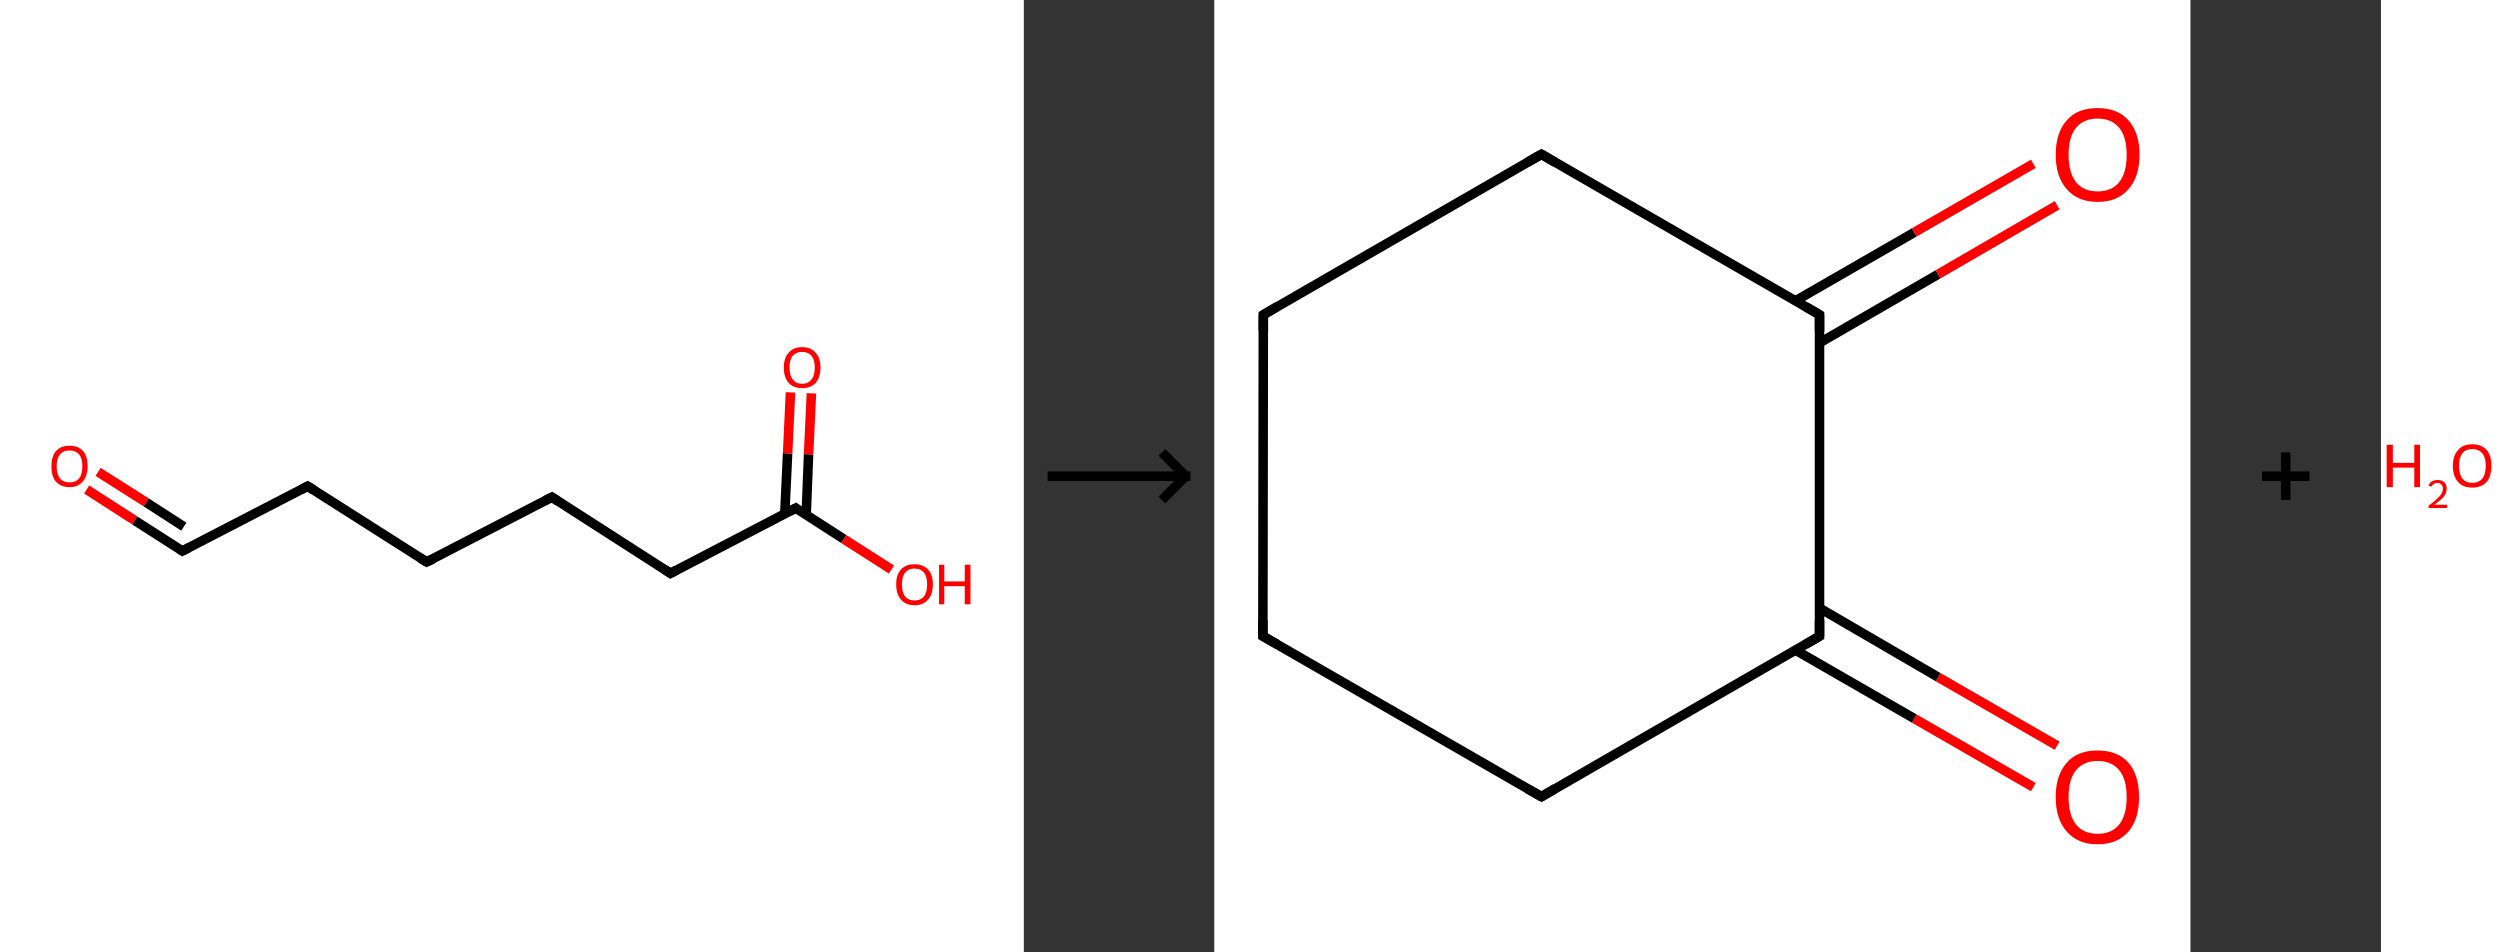 <?xml version='1.0' encoding='ASCII' standalone='yes'?>
<svg xmlns="http://www.w3.org/2000/svg" xmlns:xlink="http://www.w3.org/1999/xlink" version="1.1" width="525.0px" viewBox="0 0 525.0 200.0" height="200.0px">
  <rect x="0" y="0" width="525.0" height="200.0" fill="#333333" stroke="none"/>
  <g>
    <g transform="translate(0, 0) scale(1 1) "><!-- END OF HEADER -->
<rect style="opacity:1.0;fill:#FFFFFF;stroke:none" width="215.0" height="200.0" x="0.0" y="0.0"> </rect>
<path class="bond-0 atom-0 atom-1" d="M 18.2,102.8 L 28.3,109.3" style="fill:none;fill-rule:evenodd;stroke:#FF0000;stroke-width:2.0px;stroke-linecap:butt;stroke-linejoin:miter;stroke-opacity:1"/>
<path class="bond-0 atom-0 atom-1" d="M 28.3,109.3 L 38.3,115.7" style="fill:none;fill-rule:evenodd;stroke:#000000;stroke-width:2.0px;stroke-linecap:butt;stroke-linejoin:miter;stroke-opacity:1"/>
<path class="bond-0 atom-0 atom-1" d="M 20.6,99.1 L 30.7,105.5" style="fill:none;fill-rule:evenodd;stroke:#FF0000;stroke-width:2.0px;stroke-linecap:butt;stroke-linejoin:miter;stroke-opacity:1"/>
<path class="bond-0 atom-0 atom-1" d="M 30.7,105.5 L 38.6,110.6" style="fill:none;fill-rule:evenodd;stroke:#000000;stroke-width:2.0px;stroke-linecap:butt;stroke-linejoin:miter;stroke-opacity:1"/>
<path class="bond-1 atom-1 atom-2" d="M 38.3,115.7 L 64.6,102.1" style="fill:none;fill-rule:evenodd;stroke:#000000;stroke-width:2.0px;stroke-linecap:butt;stroke-linejoin:miter;stroke-opacity:1"/>
<path class="bond-2 atom-2 atom-3" d="M 64.6,102.1 L 89.6,118.0" style="fill:none;fill-rule:evenodd;stroke:#000000;stroke-width:2.0px;stroke-linecap:butt;stroke-linejoin:miter;stroke-opacity:1"/>
<path class="bond-3 atom-3 atom-4" d="M 89.6,118.0 L 115.9,104.4" style="fill:none;fill-rule:evenodd;stroke:#000000;stroke-width:2.0px;stroke-linecap:butt;stroke-linejoin:miter;stroke-opacity:1"/>
<path class="bond-4 atom-4 atom-5" d="M 115.9,104.4 L 140.8,120.4" style="fill:none;fill-rule:evenodd;stroke:#000000;stroke-width:2.0px;stroke-linecap:butt;stroke-linejoin:miter;stroke-opacity:1"/>
<path class="bond-5 atom-5 atom-6" d="M 140.8,120.4 L 167.1,106.7" style="fill:none;fill-rule:evenodd;stroke:#000000;stroke-width:2.0px;stroke-linecap:butt;stroke-linejoin:miter;stroke-opacity:1"/>
<path class="bond-6 atom-6 atom-7" d="M 169.3,108.1 L 169.8,95.4" style="fill:none;fill-rule:evenodd;stroke:#000000;stroke-width:2.0px;stroke-linecap:butt;stroke-linejoin:miter;stroke-opacity:1"/>
<path class="bond-6 atom-6 atom-7" d="M 169.8,95.4 L 170.4,82.6" style="fill:none;fill-rule:evenodd;stroke:#FF0000;stroke-width:2.0px;stroke-linecap:butt;stroke-linejoin:miter;stroke-opacity:1"/>
<path class="bond-6 atom-6 atom-7" d="M 164.8,107.9 L 165.4,95.2" style="fill:none;fill-rule:evenodd;stroke:#000000;stroke-width:2.0px;stroke-linecap:butt;stroke-linejoin:miter;stroke-opacity:1"/>
<path class="bond-6 atom-6 atom-7" d="M 165.4,95.2 L 166.0,82.4" style="fill:none;fill-rule:evenodd;stroke:#FF0000;stroke-width:2.0px;stroke-linecap:butt;stroke-linejoin:miter;stroke-opacity:1"/>
<path class="bond-7 atom-6 atom-8" d="M 167.1,106.7 L 177.2,113.2" style="fill:none;fill-rule:evenodd;stroke:#000000;stroke-width:2.0px;stroke-linecap:butt;stroke-linejoin:miter;stroke-opacity:1"/>
<path class="bond-7 atom-6 atom-8" d="M 177.2,113.2 L 187.2,119.6" style="fill:none;fill-rule:evenodd;stroke:#FF0000;stroke-width:2.0px;stroke-linecap:butt;stroke-linejoin:miter;stroke-opacity:1"/>
<path d="M 37.8,115.4 L 38.3,115.7 L 39.7,115.0" style="fill:none;stroke:#000000;stroke-width:2.0px;stroke-linecap:butt;stroke-linejoin:miter;stroke-opacity:1;"/>
<path d="M 63.3,102.8 L 64.6,102.1 L 65.9,102.9" style="fill:none;stroke:#000000;stroke-width:2.0px;stroke-linecap:butt;stroke-linejoin:miter;stroke-opacity:1;"/>
<path d="M 88.3,117.2 L 89.6,118.0 L 90.9,117.4" style="fill:none;stroke:#000000;stroke-width:2.0px;stroke-linecap:butt;stroke-linejoin:miter;stroke-opacity:1;"/>
<path d="M 114.5,105.1 L 115.9,104.4 L 117.1,105.2" style="fill:none;stroke:#000000;stroke-width:2.0px;stroke-linecap:butt;stroke-linejoin:miter;stroke-opacity:1;"/>
<path d="M 139.6,119.6 L 140.8,120.4 L 142.1,119.7" style="fill:none;stroke:#000000;stroke-width:2.0px;stroke-linecap:butt;stroke-linejoin:miter;stroke-opacity:1;"/>
<path d="M 165.8,107.4 L 167.1,106.7 L 167.6,107.1" style="fill:none;stroke:#000000;stroke-width:2.0px;stroke-linecap:butt;stroke-linejoin:miter;stroke-opacity:1;"/>
<path class="atom-0" d="M 10.8 97.9 Q 10.8 95.9, 11.7 94.8 Q 12.7 93.6, 14.6 93.6 Q 16.5 93.6, 17.5 94.8 Q 18.4 95.9, 18.4 97.9 Q 18.4 99.9, 17.4 101.1 Q 16.4 102.3, 14.6 102.3 Q 12.8 102.3, 11.7 101.1 Q 10.8 100.0, 10.8 97.9 M 14.6 101.3 Q 15.9 101.3, 16.6 100.5 Q 17.3 99.6, 17.3 97.9 Q 17.3 96.3, 16.6 95.4 Q 15.9 94.6, 14.6 94.6 Q 13.3 94.6, 12.6 95.4 Q 11.9 96.3, 11.9 97.9 Q 11.9 99.6, 12.6 100.5 Q 13.3 101.3, 14.6 101.3 " fill="#FF0000"/>
<path class="atom-7" d="M 164.6 77.2 Q 164.6 75.2, 165.6 74.1 Q 166.6 72.9, 168.4 72.9 Q 170.3 72.9, 171.3 74.1 Q 172.3 75.2, 172.3 77.2 Q 172.3 79.2, 171.3 80.4 Q 170.3 81.5, 168.4 81.5 Q 166.6 81.5, 165.6 80.4 Q 164.6 79.2, 164.6 77.2 M 168.4 80.6 Q 169.7 80.6, 170.4 79.7 Q 171.1 78.9, 171.1 77.2 Q 171.1 75.5, 170.4 74.7 Q 169.7 73.9, 168.4 73.9 Q 167.2 73.9, 166.5 74.7 Q 165.8 75.5, 165.8 77.2 Q 165.8 78.9, 166.5 79.7 Q 167.2 80.6, 168.4 80.6 " fill="#FF0000"/>
<path class="atom-8" d="M 188.2 122.7 Q 188.2 120.7, 189.2 119.6 Q 190.2 118.5, 192.0 118.5 Q 193.9 118.5, 194.9 119.6 Q 195.9 120.7, 195.9 122.7 Q 195.9 124.8, 194.9 125.9 Q 193.9 127.1, 192.0 127.1 Q 190.2 127.1, 189.2 125.9 Q 188.2 124.8, 188.2 122.7 M 192.0 126.1 Q 193.3 126.1, 194.0 125.3 Q 194.7 124.4, 194.7 122.7 Q 194.7 121.1, 194.0 120.2 Q 193.3 119.4, 192.0 119.4 Q 190.8 119.4, 190.1 120.2 Q 189.4 121.1, 189.4 122.7 Q 189.4 124.4, 190.1 125.3 Q 190.8 126.1, 192.0 126.1 " fill="#FF0000"/>
<path class="atom-8" d="M 197.2 118.6 L 198.3 118.6 L 198.3 122.1 L 202.6 122.1 L 202.6 118.6 L 203.8 118.6 L 203.8 126.9 L 202.6 126.9 L 202.6 123.1 L 198.3 123.1 L 198.3 126.9 L 197.2 126.9 L 197.2 118.6 " fill="#FF0000"/>
</g>
    <g transform="translate(215.0, 0) scale(1 1) "><line x1="5" y1="100" x2="35" y2="100" style="stroke:rgb(0,0,0);stroke-width:2"/>
  <line x1="34" y1="100" x2="29" y2="95" style="stroke:rgb(0,0,0);stroke-width:2"/>
  <line x1="34" y1="100" x2="29" y2="105" style="stroke:rgb(0,0,0);stroke-width:2"/>
</g>
    <g transform="translate(255.0, 0) scale(1 1) "><!-- END OF HEADER -->
<rect style="opacity:1.0;fill:#FFFFFF;stroke:none" width="205.0" height="200.0" x="0.0" y="0.0"> </rect>
<path class="bond-0 atom-0 atom-1" d="M 172.0,165.3 L 147.0,150.9" style="fill:none;fill-rule:evenodd;stroke:#FF0000;stroke-width:2.0px;stroke-linecap:butt;stroke-linejoin:miter;stroke-opacity:1"/>
<path class="bond-0 atom-0 atom-1" d="M 147.0,150.9 L 122.0,136.5" style="fill:none;fill-rule:evenodd;stroke:#000000;stroke-width:2.0px;stroke-linecap:butt;stroke-linejoin:miter;stroke-opacity:1"/>
<path class="bond-0 atom-0 atom-1" d="M 177.0,156.6 L 152.0,142.2" style="fill:none;fill-rule:evenodd;stroke:#FF0000;stroke-width:2.0px;stroke-linecap:butt;stroke-linejoin:miter;stroke-opacity:1"/>
<path class="bond-0 atom-0 atom-1" d="M 152.0,142.2 L 127.1,127.7" style="fill:none;fill-rule:evenodd;stroke:#000000;stroke-width:2.0px;stroke-linecap:butt;stroke-linejoin:miter;stroke-opacity:1"/>
<path class="bond-1 atom-1 atom-2" d="M 127.1,133.6 L 68.7,167.3" style="fill:none;fill-rule:evenodd;stroke:#000000;stroke-width:2.0px;stroke-linecap:butt;stroke-linejoin:miter;stroke-opacity:1"/>
<path class="bond-2 atom-2 atom-3" d="M 68.7,167.3 L 10.2,133.6" style="fill:none;fill-rule:evenodd;stroke:#000000;stroke-width:2.0px;stroke-linecap:butt;stroke-linejoin:miter;stroke-opacity:1"/>
<path class="bond-3 atom-3 atom-4" d="M 10.2,133.6 L 10.3,66.1" style="fill:none;fill-rule:evenodd;stroke:#000000;stroke-width:2.0px;stroke-linecap:butt;stroke-linejoin:miter;stroke-opacity:1"/>
<path class="bond-4 atom-4 atom-5" d="M 10.3,66.1 L 68.7,32.4" style="fill:none;fill-rule:evenodd;stroke:#000000;stroke-width:2.0px;stroke-linecap:butt;stroke-linejoin:miter;stroke-opacity:1"/>
<path class="bond-5 atom-5 atom-6" d="M 68.7,32.4 L 127.1,66.1" style="fill:none;fill-rule:evenodd;stroke:#000000;stroke-width:2.0px;stroke-linecap:butt;stroke-linejoin:miter;stroke-opacity:1"/>
<path class="bond-6 atom-6 atom-7" d="M 127.1,72.0 L 152.0,57.6" style="fill:none;fill-rule:evenodd;stroke:#000000;stroke-width:2.0px;stroke-linecap:butt;stroke-linejoin:miter;stroke-opacity:1"/>
<path class="bond-6 atom-6 atom-7" d="M 152.0,57.6 L 177.0,43.1" style="fill:none;fill-rule:evenodd;stroke:#FF0000;stroke-width:2.0px;stroke-linecap:butt;stroke-linejoin:miter;stroke-opacity:1"/>
<path class="bond-6 atom-6 atom-7" d="M 122.0,63.2 L 147.0,48.8" style="fill:none;fill-rule:evenodd;stroke:#000000;stroke-width:2.0px;stroke-linecap:butt;stroke-linejoin:miter;stroke-opacity:1"/>
<path class="bond-6 atom-6 atom-7" d="M 147.0,48.8 L 172.0,34.4" style="fill:none;fill-rule:evenodd;stroke:#FF0000;stroke-width:2.0px;stroke-linecap:butt;stroke-linejoin:miter;stroke-opacity:1"/>
<path class="bond-7 atom-6 atom-1" d="M 127.1,66.1 L 127.1,133.6" style="fill:none;fill-rule:evenodd;stroke:#000000;stroke-width:2.0px;stroke-linecap:butt;stroke-linejoin:miter;stroke-opacity:1"/>
<path d="M 124.2,135.3 L 127.1,133.6 L 127.1,130.2" style="fill:none;stroke:#000000;stroke-width:2.0px;stroke-linecap:butt;stroke-linejoin:miter;stroke-opacity:1;"/>
<path d="M 71.6,165.6 L 68.7,167.3 L 65.7,165.6" style="fill:none;stroke:#000000;stroke-width:2.0px;stroke-linecap:butt;stroke-linejoin:miter;stroke-opacity:1;"/>
<path d="M 13.2,135.3 L 10.2,133.6 L 10.2,130.2" style="fill:none;stroke:#000000;stroke-width:2.0px;stroke-linecap:butt;stroke-linejoin:miter;stroke-opacity:1;"/>
<path d="M 10.3,69.5 L 10.3,66.1 L 13.2,64.4" style="fill:none;stroke:#000000;stroke-width:2.0px;stroke-linecap:butt;stroke-linejoin:miter;stroke-opacity:1;"/>
<path d="M 65.7,34.1 L 68.7,32.4 L 71.6,34.1" style="fill:none;stroke:#000000;stroke-width:2.0px;stroke-linecap:butt;stroke-linejoin:miter;stroke-opacity:1;"/>
<path d="M 124.2,64.4 L 127.1,66.1 L 127.1,69.5" style="fill:none;stroke:#000000;stroke-width:2.0px;stroke-linecap:butt;stroke-linejoin:miter;stroke-opacity:1;"/>
<path class="atom-0" d="M 176.7 167.4 Q 176.7 162.8, 179.0 160.2 Q 181.2 157.6, 185.5 157.6 Q 189.7 157.6, 192.0 160.2 Q 194.2 162.8, 194.2 167.4 Q 194.2 172.0, 192.0 174.6 Q 189.7 177.3, 185.5 177.3 Q 181.3 177.3, 179.0 174.6 Q 176.7 172.0, 176.7 167.4 M 185.5 175.1 Q 188.4 175.1, 190.0 173.2 Q 191.6 171.2, 191.6 167.4 Q 191.6 163.6, 190.0 161.7 Q 188.4 159.8, 185.5 159.8 Q 182.6 159.8, 181.0 161.7 Q 179.4 163.6, 179.4 167.4 Q 179.4 171.2, 181.0 173.2 Q 182.6 175.1, 185.5 175.1 " fill="#FF0000"/>
<path class="atom-7" d="M 176.7 32.5 Q 176.7 27.9, 179.0 25.3 Q 181.2 22.7, 185.5 22.7 Q 189.7 22.7, 192.0 25.3 Q 194.3 27.9, 194.3 32.5 Q 194.3 37.1, 192.0 39.7 Q 189.7 42.4, 185.5 42.4 Q 181.3 42.4, 179.0 39.7 Q 176.7 37.1, 176.7 32.5 M 185.5 40.2 Q 188.4 40.2, 190.0 38.3 Q 191.6 36.3, 191.6 32.5 Q 191.6 28.7, 190.0 26.8 Q 188.4 24.9, 185.5 24.9 Q 182.6 24.9, 181.0 26.8 Q 179.4 28.7, 179.4 32.5 Q 179.4 36.3, 181.0 38.3 Q 182.6 40.2, 185.5 40.2 " fill="#FF0000"/>
</g>
    <g transform="translate(460.0, 0) scale(1 1) "><line x1="15" y1="100" x2="25" y2="100" style="stroke:rgb(0,0,0);stroke-width:2"/>
  <line x1="20" y1="95" x2="20" y2="105" style="stroke:rgb(0,0,0);stroke-width:2"/>
</g>
    <g transform="translate(500.0, 0) scale(1 1) "><!-- END OF HEADER -->
<rect style="opacity:1.0;fill:#FFFFFF;stroke:none" width="25.0" height="200.0" x="0.0" y="0.0"> </rect>
<path class="atom-0" d="M 1.2 93.4 L 2.5 93.4 L 2.5 97.2 L 7.0 97.2 L 7.0 93.4 L 8.2 93.4 L 8.2 102.3 L 7.0 102.3 L 7.0 98.2 L 2.5 98.2 L 2.5 102.3 L 1.2 102.3 L 1.2 93.4 " fill="#FF0000"/>
<path class="atom-0" d="M 10.0 102.0 Q 10.2 101.4, 10.7 101.1 Q 11.2 100.8, 11.9 100.8 Q 12.8 100.8, 13.3 101.3 Q 13.8 101.7, 13.8 102.6 Q 13.8 103.5, 13.2 104.3 Q 12.5 105.1, 11.2 106.0 L 13.9 106.0 L 13.9 106.7 L 10.0 106.7 L 10.0 106.2 Q 11.1 105.4, 11.7 104.8 Q 12.4 104.2, 12.7 103.7 Q 13.0 103.2, 13.0 102.6 Q 13.0 102.1, 12.7 101.8 Q 12.4 101.4, 11.9 101.4 Q 11.5 101.4, 11.1 101.6 Q 10.8 101.8, 10.6 102.2 L 10.0 102.0 " fill="#FF0000"/>
<path class="atom-0" d="M 15.1 97.8 Q 15.1 95.7, 16.2 94.5 Q 17.2 93.3, 19.2 93.3 Q 21.1 93.3, 22.2 94.5 Q 23.2 95.7, 23.2 97.8 Q 23.2 100.0, 22.2 101.2 Q 21.1 102.4, 19.2 102.4 Q 17.2 102.4, 16.2 101.2 Q 15.1 100.0, 15.1 97.8 M 19.2 101.4 Q 20.5 101.4, 21.3 100.5 Q 22.0 99.6, 22.0 97.8 Q 22.0 96.1, 21.3 95.2 Q 20.5 94.3, 19.2 94.3 Q 17.8 94.3, 17.1 95.2 Q 16.4 96.1, 16.4 97.8 Q 16.4 99.6, 17.1 100.5 Q 17.8 101.4, 19.2 101.4 " fill="#FF0000"/>
</g>
  </g>
</svg>
